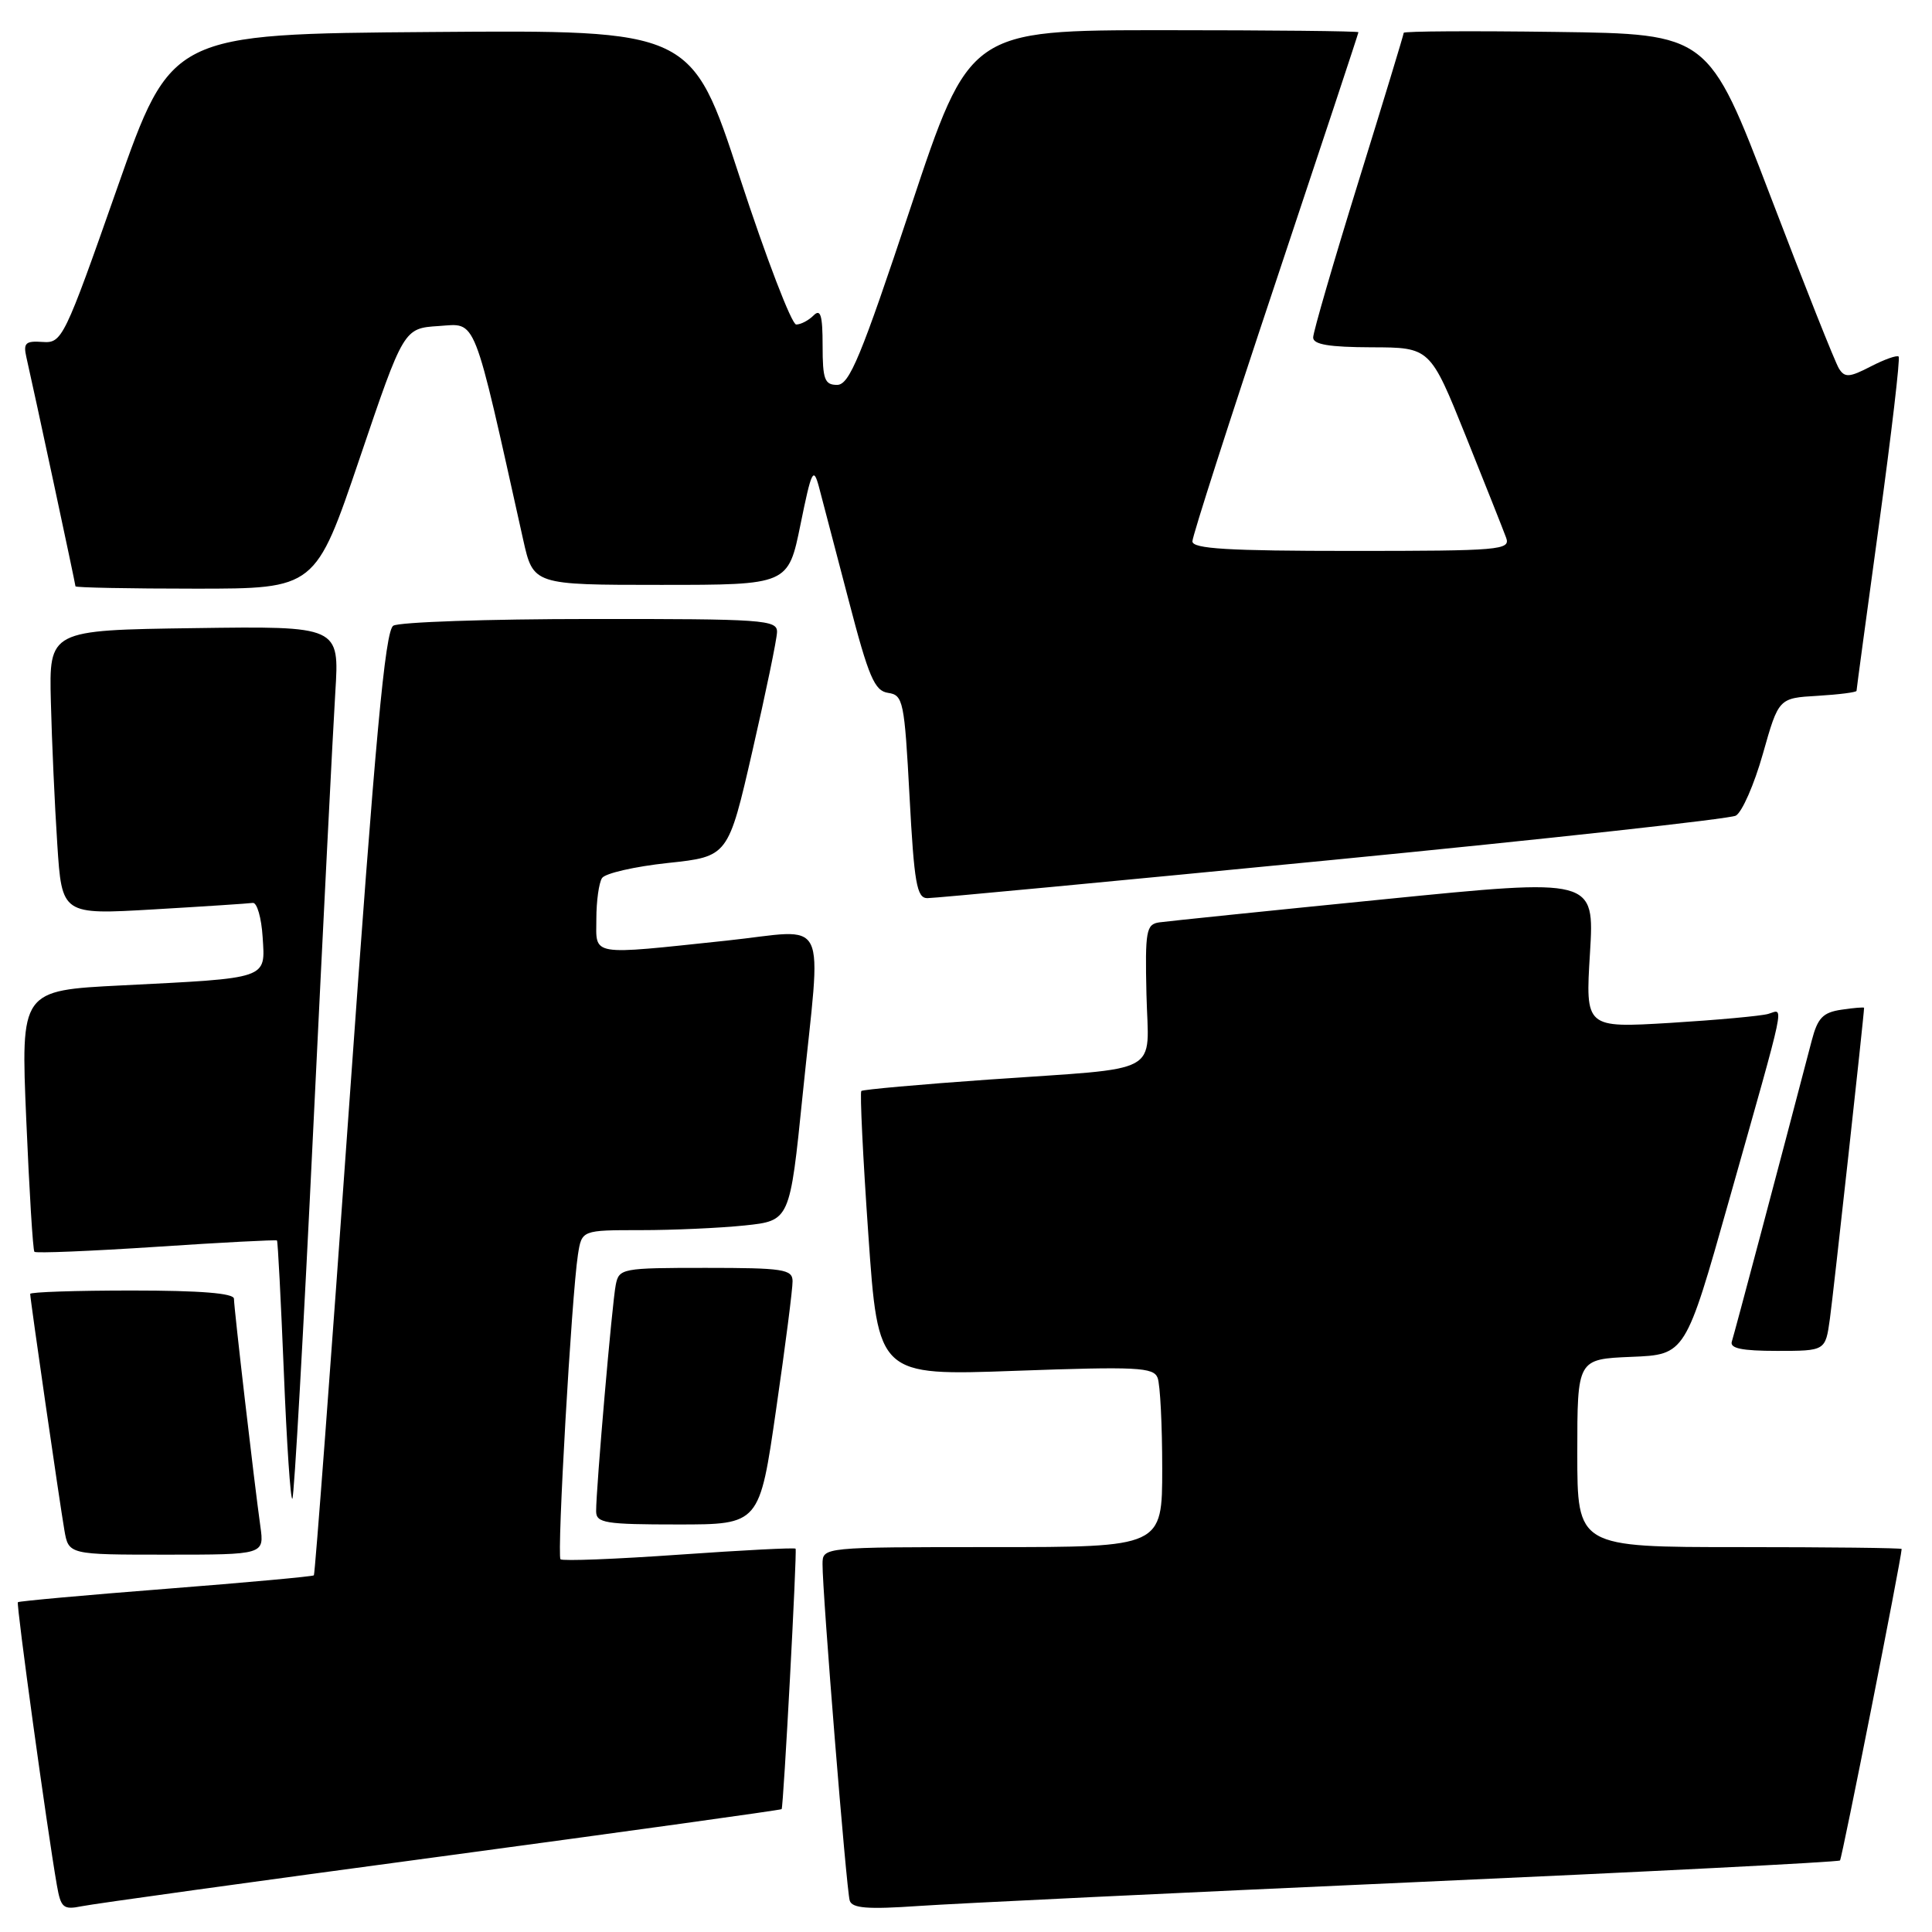 <?xml version="1.0" encoding="UTF-8" standalone="no"?>
<!DOCTYPE svg PUBLIC "-//W3C//DTD SVG 1.1//EN" "http://www.w3.org/Graphics/SVG/1.1/DTD/svg11.dtd" >
<svg xmlns="http://www.w3.org/2000/svg" xmlns:xlink="http://www.w3.org/1999/xlink" version="1.1" viewBox="0 0 256 256">
 <g >
 <path fill="currentColor"
d=" M 58.45 245.99 C 83.17 242.66 103.48 239.84 103.57 239.72 C 103.82 239.42 105.63 205.57 105.42 205.21 C 105.33 205.05 98.39 205.41 90.00 206.00 C 81.61 206.59 74.53 206.87 74.27 206.61 C 73.77 206.10 75.74 171.68 76.58 166.25 C 77.09 163.00 77.09 163.00 84.90 163.00 C 89.19 163.00 95.40 162.72 98.68 162.38 C 104.66 161.75 104.66 161.75 106.35 145.13 C 108.84 120.62 110.10 123.18 96.25 124.64 C 77.98 126.57 79.00 126.74 79.02 121.75 C 79.02 119.41 79.36 116.98 79.77 116.35 C 80.17 115.72 84.10 114.82 88.49 114.35 C 96.49 113.50 96.49 113.50 99.70 99.50 C 101.47 91.80 102.94 84.71 102.96 83.75 C 103.00 82.13 101.18 82.00 78.25 82.02 C 64.64 82.02 52.87 82.43 52.11 82.91 C 51.03 83.60 49.73 97.68 46.29 146.13 C 43.86 180.42 41.74 208.59 41.59 208.74 C 41.44 208.89 32.61 209.70 21.97 210.53 C 11.33 211.36 2.51 212.16 2.37 212.30 C 2.13 212.54 6.24 242.39 7.54 249.82 C 8.06 252.79 8.39 253.08 10.81 252.59 C 12.29 252.28 33.73 249.31 58.45 245.99 Z  M 186.97 249.42 C 218.03 248.03 243.61 246.73 243.81 246.52 C 244.08 246.25 251.88 206.86 251.98 205.25 C 251.99 205.11 242.32 205.00 230.50 205.00 C 209.00 205.00 209.00 205.00 209.00 192.54 C 209.00 180.09 209.00 180.09 216.17 179.79 C 223.33 179.50 223.33 179.50 229.09 159.11 C 236.86 131.62 236.41 133.75 234.29 134.35 C 233.31 134.63 227.45 135.16 221.29 135.54 C 210.07 136.21 210.07 136.21 210.68 126.29 C 211.28 116.37 211.28 116.37 183.39 119.16 C 168.05 120.69 154.65 122.07 153.60 122.22 C 151.88 122.47 151.72 123.34 151.91 131.72 C 152.16 142.65 154.47 141.40 131.00 143.05 C 121.92 143.69 114.33 144.37 114.13 144.56 C 113.93 144.75 114.34 153.32 115.06 163.60 C 116.36 182.30 116.36 182.30 134.57 181.64 C 150.68 181.06 152.85 181.17 153.39 182.57 C 153.73 183.45 154.00 188.85 154.00 194.58 C 154.00 205.00 154.00 205.00 131.50 205.00 C 109.00 205.00 109.00 205.00 108.99 207.25 C 108.96 210.97 112.15 250.40 112.59 251.83 C 112.90 252.86 114.95 253.02 121.75 252.55 C 126.56 252.22 155.91 250.81 186.97 249.42 Z  M 34.50 202.25 C 33.68 196.39 31.00 173.30 31.00 172.09 C 31.00 171.36 26.55 171.00 17.50 171.00 C 10.07 171.00 4.00 171.20 4.00 171.45 C 4.00 172.15 7.91 199.16 8.53 202.75 C 9.09 206.00 9.09 206.00 22.06 206.00 C 35.02 206.00 35.02 206.00 34.50 202.25 Z  M 102.84 186.75 C 104.06 178.36 105.04 170.71 105.02 169.75 C 105.00 168.19 103.78 168.00 93.52 168.00 C 82.41 168.00 82.02 168.07 81.59 170.25 C 81.11 172.62 78.98 197.25 78.99 200.25 C 79.00 201.81 80.18 202.00 89.82 202.00 C 100.64 202.00 100.64 202.00 102.84 186.75 Z  M 41.52 149.33 C 42.82 122.47 44.13 96.55 44.43 91.73 C 44.98 82.96 44.98 82.96 25.74 83.23 C 6.50 83.50 6.50 83.50 6.74 93.00 C 6.87 98.22 7.25 106.71 7.59 111.85 C 8.20 121.21 8.20 121.21 20.35 120.50 C 27.03 120.11 32.95 119.72 33.50 119.64 C 34.05 119.57 34.64 121.60 34.80 124.16 C 35.16 129.78 35.72 129.58 16.13 130.57 C 2.75 131.24 2.75 131.24 3.48 148.37 C 3.88 157.79 4.36 165.67 4.56 165.87 C 4.75 166.08 12.02 165.78 20.71 165.21 C 29.39 164.63 36.59 164.26 36.70 164.37 C 36.82 164.48 37.22 172.33 37.61 181.80 C 37.99 191.27 38.50 198.83 38.74 198.59 C 38.98 198.36 40.23 176.19 41.52 149.33 Z  M 242.47 174.75 C 242.93 171.45 247.00 134.43 247.00 133.54 C 247.00 133.44 245.65 133.54 244.01 133.79 C 241.55 134.15 240.85 134.87 240.07 137.86 C 235.77 154.30 229.81 176.73 229.48 177.75 C 229.17 178.66 230.79 179.00 235.47 179.00 C 241.88 179.00 241.88 179.00 242.47 174.75 Z  M 176.50 113.95 C 205.10 111.16 229.17 108.51 230.00 108.08 C 230.82 107.64 232.44 103.96 233.59 99.89 C 235.68 92.50 235.68 92.50 240.84 92.20 C 243.68 92.03 246.00 91.73 246.00 91.54 C 246.00 91.34 247.35 81.38 248.99 69.41 C 250.63 57.44 251.80 47.47 251.58 47.25 C 251.36 47.03 249.70 47.62 247.88 48.56 C 245.06 50.02 244.44 50.06 243.68 48.85 C 243.18 48.07 239.09 37.77 234.58 25.96 C 226.38 4.50 226.38 4.50 206.19 4.23 C 195.09 4.08 186.00 4.13 186.00 4.35 C 186.00 4.56 183.30 13.44 180.00 24.08 C 176.70 34.72 174.00 44.01 174.00 44.72 C 174.00 45.65 176.12 46.00 181.75 46.02 C 189.50 46.04 189.50 46.04 194.22 57.77 C 196.81 64.22 199.22 70.29 199.57 71.25 C 200.17 72.88 198.79 73.00 179.11 73.00 C 162.74 73.00 158.00 72.72 158.00 71.73 C 158.00 71.04 162.95 55.63 169.00 37.50 C 175.05 19.37 180.00 4.41 180.00 4.27 C 180.00 4.12 168.41 4.00 154.23 4.00 C 128.47 4.00 128.47 4.00 120.66 27.50 C 114.07 47.32 112.55 51.00 110.92 51.00 C 109.27 51.00 109.00 50.27 109.00 45.80 C 109.00 41.76 108.73 40.87 107.80 41.80 C 107.14 42.46 106.11 43.00 105.50 43.00 C 104.90 43.00 101.53 34.22 98.02 23.49 C 91.64 3.97 91.64 3.97 57.17 4.24 C 22.70 4.50 22.70 4.50 15.50 25.00 C 8.50 44.94 8.22 45.49 5.64 45.31 C 3.39 45.15 3.07 45.45 3.49 47.31 C 4.46 51.53 10.00 77.39 10.00 77.69 C 10.00 77.86 17.16 78.00 25.90 78.00 C 41.80 78.00 41.80 78.00 47.65 60.75 C 53.50 43.50 53.50 43.50 58.14 43.20 C 63.22 42.87 62.59 41.27 69.32 71.50 C 70.66 77.50 70.66 77.50 87.55 77.50 C 104.44 77.50 104.44 77.50 106.07 69.50 C 107.53 62.32 107.78 61.81 108.51 64.50 C 108.95 66.15 110.72 72.90 112.44 79.50 C 115.11 89.76 115.88 91.54 117.68 91.81 C 119.68 92.10 119.84 92.90 120.52 105.56 C 121.13 117.01 121.48 119.00 122.87 119.01 C 123.77 119.02 147.90 116.74 176.50 113.95 Z "/>
</g>
</svg>